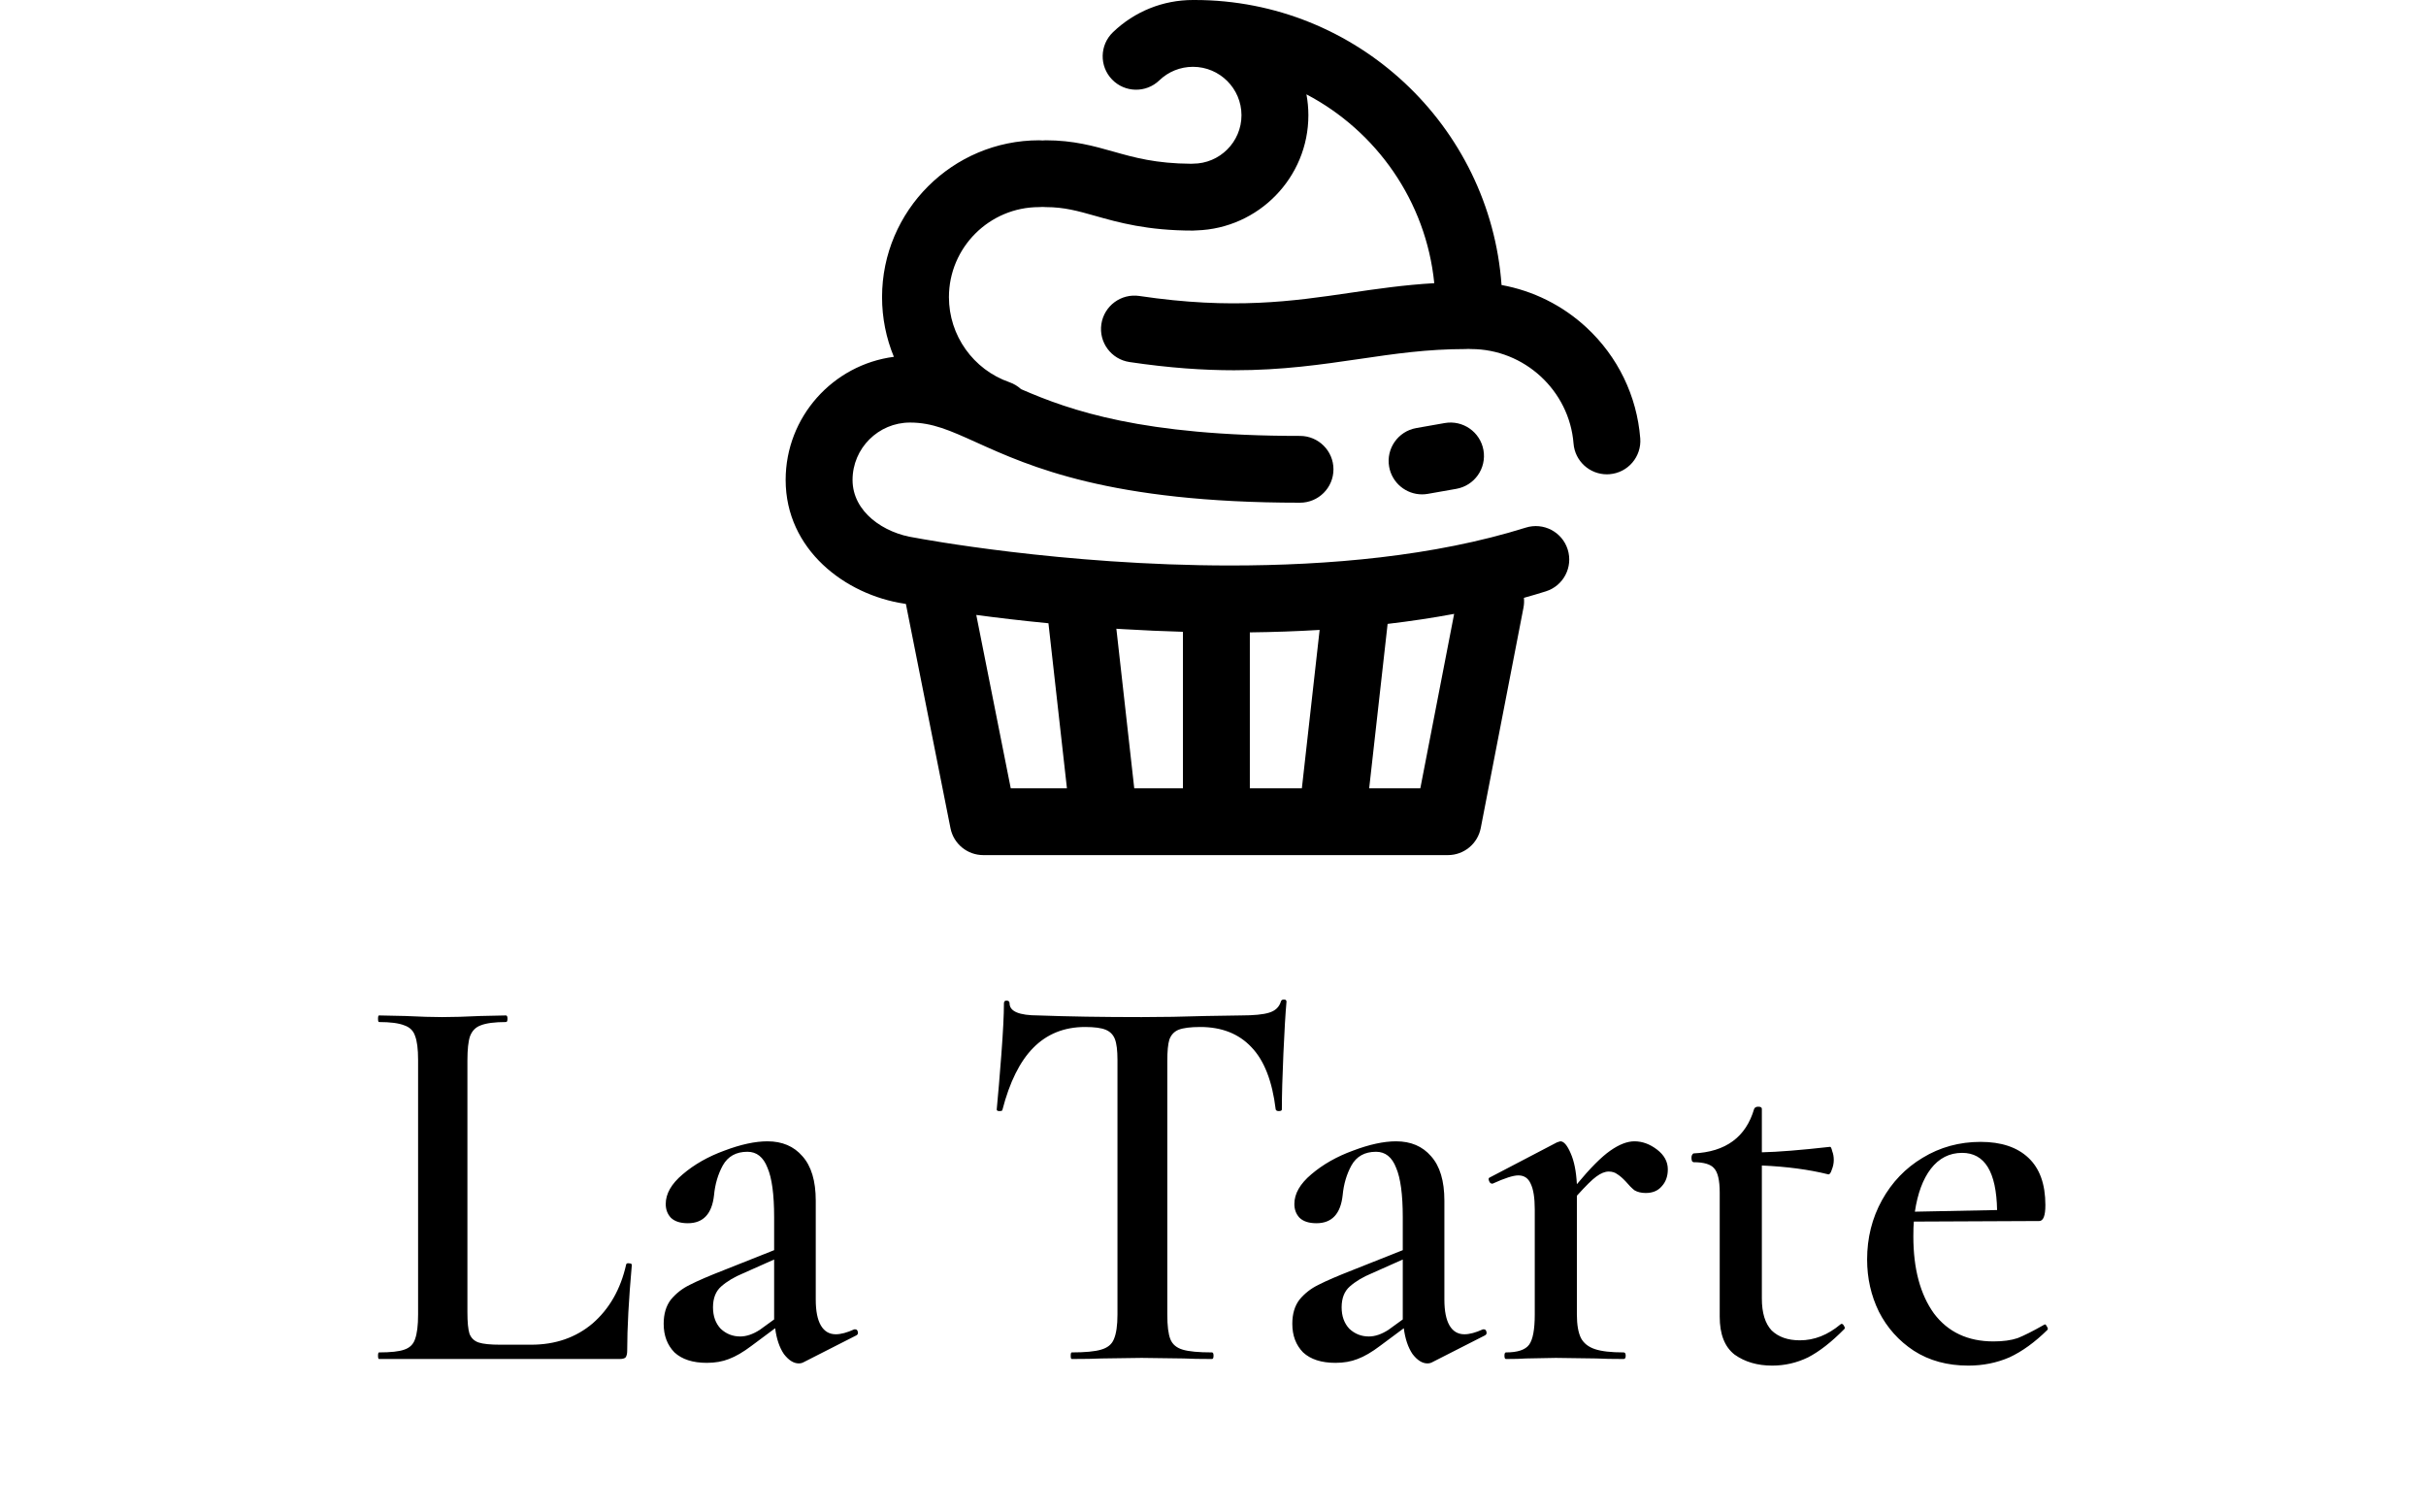 <svg width="130" height="81" viewBox="0 0 130 81" fill="none" xmlns="http://www.w3.org/2000/svg">
<path d="M87.894 23.484C87.715 21.212 86.692 19.104 85.014 17.549C83.732 16.36 82.155 15.579 80.462 15.272C79.847 6.748 72.707 0 64.017 0C64.007 0 63.997 0.001 63.987 0.002C63.967 0.001 63.947 0 63.927 0C62.318 0 60.795 0.614 59.637 1.728C58.924 2.414 58.903 3.548 59.59 4.259C60.277 4.971 61.411 4.992 62.124 4.306C62.611 3.837 63.251 3.58 63.927 3.58C65.36 3.58 66.526 4.744 66.526 6.175C66.526 7.606 65.36 8.77 63.927 8.77C63.896 8.77 63.866 8.773 63.835 8.775C61.938 8.764 60.782 8.439 59.664 8.123C58.61 7.825 57.52 7.517 56.041 7.517C55.981 7.517 55.921 7.52 55.862 7.526C55.803 7.52 55.743 7.517 55.683 7.517C51.042 7.517 47.266 11.288 47.266 15.922C47.266 17.042 47.489 18.125 47.899 19.119C44.632 19.544 42.1 22.34 42.1 25.716C42.1 29.452 45.295 31.873 48.466 32.347C48.486 32.35 48.513 32.356 48.544 32.361C48.546 32.37 48.546 32.378 48.548 32.386L50.933 44.377C51.099 45.215 51.835 45.818 52.691 45.818C52.692 45.818 52.691 45.818 52.692 45.818H77.588H77.589C78.447 45.818 79.185 45.21 79.348 44.368L81.638 32.556C81.672 32.379 81.678 32.203 81.661 32.033C82.059 31.922 82.451 31.807 82.835 31.686C83.78 31.39 84.304 30.386 84.007 29.442C83.711 28.499 82.705 27.975 81.761 28.271C76.85 29.812 71.17 30.3 65.937 30.3C56.917 30.3 49.226 28.848 49.106 28.825C49.077 28.819 49.049 28.814 49.02 28.81C47.363 28.572 45.685 27.433 45.685 25.716C45.685 24.02 47.066 22.641 48.765 22.641C49.965 22.641 50.905 23.065 52.328 23.708C55.173 24.993 59.474 26.936 69.662 26.936C70.652 26.936 71.455 26.135 71.455 25.146C71.455 24.158 70.652 23.357 69.662 23.357C61.248 23.357 57.38 22.013 54.713 20.851C54.538 20.691 54.329 20.563 54.091 20.48C52.153 19.806 50.85 17.974 50.85 15.922C50.85 13.261 53.018 11.097 55.683 11.097C55.743 11.097 55.803 11.093 55.862 11.088C55.921 11.093 55.981 11.097 56.041 11.097C57.023 11.097 57.758 11.304 58.689 11.567C59.931 11.918 61.477 12.355 63.927 12.355C63.992 12.355 64.056 12.351 64.119 12.345C67.44 12.243 70.111 9.515 70.111 6.175C70.111 5.792 70.074 5.418 70.007 5.055C73.752 7.023 76.416 10.775 76.857 15.173C75.231 15.267 73.767 15.482 72.339 15.691C69.266 16.142 66.089 16.608 61.055 15.859C60.075 15.713 59.164 16.388 59.018 17.366C58.872 18.343 59.548 19.254 60.527 19.399C62.671 19.718 64.5 19.839 66.129 19.839C68.725 19.839 70.814 19.532 72.86 19.233C74.716 18.96 76.469 18.703 78.534 18.703C78.584 18.703 78.632 18.7 78.681 18.696C78.729 18.7 78.777 18.703 78.827 18.703C81.683 18.703 84.096 20.927 84.32 23.766C84.394 24.703 85.179 25.415 86.105 25.415C86.153 25.415 86.201 25.413 86.248 25.409C87.235 25.331 87.972 24.47 87.894 23.484ZM74.357 33.43C75.589 33.285 76.777 33.106 77.922 32.893L76.11 42.239H73.369L74.357 33.43ZM66.974 33.884C68.256 33.869 69.503 33.825 70.714 33.752L69.762 42.239H66.974V33.884ZM60.182 33.711C61.272 33.776 62.341 33.823 63.389 33.853V42.239H60.78L59.822 33.689C59.941 33.696 60.061 33.704 60.182 33.711ZM56.182 33.396L57.173 42.239H54.162L52.315 32.95C53.419 33.098 54.724 33.254 56.182 33.396Z" fill="black"/>
<path d="M77.416 22.668L75.893 22.936C74.918 23.108 74.267 24.036 74.439 25.01C74.593 25.878 75.349 26.489 76.202 26.489C76.305 26.489 76.41 26.48 76.516 26.461L78.039 26.193C79.014 26.021 79.665 25.093 79.493 24.119C79.321 23.146 78.391 22.496 77.416 22.668Z" fill="black"/>
<path d="M25.047 70.315C25.047 70.845 25.084 71.228 25.157 71.463C25.249 71.699 25.414 71.856 25.653 71.935C25.892 72.013 26.277 72.052 26.809 72.052H28.461C29.764 72.052 30.865 71.669 31.765 70.904C32.664 70.118 33.26 69.068 33.554 67.752C33.572 67.693 33.627 67.674 33.719 67.693C33.811 67.693 33.857 67.723 33.857 67.781C33.692 69.627 33.609 71.159 33.609 72.376C33.609 72.534 33.581 72.651 33.526 72.73C33.471 72.789 33.361 72.818 33.196 72.818H20.312C20.276 72.818 20.257 72.759 20.257 72.641C20.257 72.524 20.276 72.465 20.312 72.465C20.936 72.465 21.386 72.416 21.661 72.317C21.955 72.219 22.148 72.033 22.239 71.758C22.349 71.463 22.404 71.022 22.404 70.432V56.795C22.404 56.206 22.349 55.774 22.239 55.499C22.148 55.224 21.955 55.038 21.661 54.939C21.368 54.822 20.918 54.763 20.312 54.763C20.276 54.763 20.257 54.704 20.257 54.586C20.257 54.468 20.276 54.409 20.312 54.409L21.716 54.439C22.524 54.478 23.184 54.498 23.698 54.498C24.249 54.498 24.928 54.478 25.736 54.439L27.112 54.409C27.167 54.409 27.195 54.468 27.195 54.586C27.195 54.704 27.167 54.763 27.112 54.763C26.506 54.763 26.057 54.822 25.763 54.939C25.488 55.038 25.295 55.234 25.185 55.528C25.093 55.803 25.047 56.235 25.047 56.824V70.315ZM45.832 71.228C45.906 71.228 45.952 71.277 45.97 71.375C45.988 71.454 45.961 71.512 45.888 71.552L43.052 72.995C42.978 73.034 42.896 73.054 42.804 73.054C42.529 73.054 42.263 72.887 42.006 72.553C41.767 72.2 41.611 71.738 41.538 71.169L40.272 72.111C39.831 72.445 39.427 72.681 39.06 72.818C38.712 72.956 38.317 73.024 37.876 73.024C37.124 73.024 36.546 72.838 36.142 72.465C35.757 72.072 35.564 71.561 35.564 70.933C35.564 70.403 35.692 69.971 35.949 69.637C36.225 69.303 36.564 69.038 36.968 68.842C37.39 68.626 38.005 68.361 38.812 68.047L41.483 66.986V65.219C41.483 64.001 41.364 63.118 41.125 62.568C40.905 61.999 40.547 61.714 40.051 61.714C39.446 61.714 39.005 61.959 38.73 62.45C38.473 62.922 38.317 63.452 38.262 64.041C38.152 65.042 37.684 65.543 36.858 65.543C36.454 65.543 36.151 65.445 35.949 65.248C35.766 65.052 35.674 64.807 35.674 64.512C35.674 63.962 35.977 63.432 36.583 62.922C37.206 62.391 37.95 61.969 38.812 61.655C39.693 61.321 40.464 61.154 41.125 61.154C41.914 61.154 42.538 61.419 42.997 61.95C43.474 62.48 43.713 63.275 43.713 64.335V69.637C43.713 70.246 43.804 70.707 43.988 71.022C44.172 71.336 44.438 71.493 44.786 71.493C45.062 71.493 45.392 71.404 45.777 71.228H45.832ZM41.483 70.698V70.403V67.487L39.831 68.223C39.354 68.42 38.959 68.655 38.647 68.93C38.354 69.186 38.207 69.559 38.207 70.049C38.207 70.521 38.344 70.904 38.62 71.198C38.913 71.473 39.262 71.611 39.666 71.611C39.996 71.611 40.345 71.493 40.712 71.257L41.483 70.698ZM58.146 55.028C57.027 55.028 56.1 55.401 55.366 56.147C54.65 56.873 54.099 57.983 53.714 59.475C53.714 59.515 53.659 59.534 53.549 59.534C53.457 59.534 53.411 59.505 53.411 59.446C53.485 58.68 53.567 57.698 53.659 56.5C53.751 55.283 53.797 54.37 53.797 53.761C53.797 53.663 53.843 53.614 53.934 53.614C54.044 53.614 54.099 53.663 54.099 53.761C54.099 54.193 54.613 54.409 55.641 54.409C57.219 54.468 59.064 54.498 61.175 54.498C62.257 54.498 63.404 54.478 64.616 54.439L66.488 54.409C67.185 54.409 67.69 54.36 68.002 54.262C68.332 54.164 68.543 53.967 68.635 53.673C68.653 53.594 68.708 53.555 68.8 53.555C68.892 53.555 68.938 53.594 68.938 53.673C68.883 54.282 68.828 55.204 68.773 56.441C68.718 57.679 68.69 58.68 68.69 59.446C68.69 59.505 68.635 59.534 68.525 59.534C68.433 59.534 68.378 59.505 68.36 59.446C68.176 57.934 67.745 56.824 67.066 56.117C66.387 55.391 65.469 55.028 64.313 55.028C63.799 55.028 63.413 55.077 63.157 55.175C62.918 55.273 62.753 55.45 62.661 55.705C62.588 55.941 62.551 56.324 62.551 56.854V70.432C62.551 71.041 62.606 71.483 62.716 71.758C62.826 72.033 63.047 72.219 63.377 72.317C63.707 72.416 64.23 72.465 64.946 72.465C65.001 72.465 65.029 72.524 65.029 72.641C65.029 72.759 65.001 72.818 64.946 72.818C64.304 72.818 63.799 72.808 63.432 72.789L61.175 72.759L59.027 72.789C58.642 72.808 58.109 72.818 57.431 72.818C57.394 72.818 57.375 72.759 57.375 72.641C57.375 72.524 57.394 72.465 57.431 72.465C58.146 72.465 58.669 72.416 59 72.317C59.348 72.219 59.578 72.033 59.688 71.758C59.816 71.463 59.881 71.022 59.881 70.432V56.795C59.881 56.284 59.835 55.911 59.743 55.676C59.651 55.44 59.486 55.273 59.247 55.175C59.009 55.077 58.642 55.028 58.146 55.028ZM79.519 71.228C79.592 71.228 79.638 71.277 79.656 71.375C79.675 71.454 79.647 71.512 79.574 71.552L76.738 72.995C76.665 73.034 76.582 73.054 76.49 73.054C76.215 73.054 75.949 72.887 75.692 72.553C75.453 72.2 75.297 71.738 75.224 71.169L73.957 72.111C73.517 72.445 73.113 72.681 72.746 72.818C72.397 72.956 72.003 73.024 71.562 73.024C70.81 73.024 70.232 72.838 69.828 72.465C69.443 72.072 69.25 71.561 69.25 70.933C69.25 70.403 69.378 69.971 69.635 69.637C69.911 69.303 70.25 69.038 70.654 68.842C71.076 68.626 71.691 68.361 72.498 68.047L75.169 66.986V65.219C75.169 64.001 75.049 63.118 74.811 62.568C74.591 61.999 74.233 61.714 73.737 61.714C73.132 61.714 72.691 61.959 72.416 62.45C72.159 62.922 72.003 63.452 71.948 64.041C71.838 65.042 71.37 65.543 70.544 65.543C70.14 65.543 69.837 65.445 69.635 65.248C69.452 65.052 69.36 64.807 69.36 64.512C69.36 63.962 69.663 63.432 70.268 62.922C70.892 62.391 71.636 61.969 72.498 61.655C73.379 61.321 74.15 61.154 74.811 61.154C75.6 61.154 76.224 61.419 76.683 61.95C77.16 62.48 77.399 63.275 77.399 64.335V69.637C77.399 70.246 77.491 70.707 77.674 71.022C77.858 71.336 78.124 71.493 78.473 71.493C78.748 71.493 79.078 71.404 79.464 71.228H79.519ZM75.169 70.698V70.403V67.487L73.517 68.223C73.04 68.42 72.645 68.655 72.333 68.93C72.04 69.186 71.893 69.559 71.893 70.049C71.893 70.521 72.03 70.904 72.306 71.198C72.599 71.473 72.948 71.611 73.352 71.611C73.682 71.611 74.031 71.493 74.398 71.257L75.169 70.698ZM87.582 61.154C88.005 61.154 88.408 61.301 88.794 61.596C89.179 61.891 89.372 62.244 89.372 62.656C89.372 63.029 89.262 63.334 89.042 63.569C88.84 63.805 88.555 63.923 88.188 63.923C87.95 63.923 87.748 63.874 87.582 63.776C87.436 63.658 87.28 63.501 87.115 63.304C86.949 63.128 86.802 63 86.674 62.922C86.546 62.823 86.39 62.774 86.206 62.774C86.004 62.774 85.784 62.863 85.545 63.039C85.325 63.196 84.976 63.54 84.499 64.07V70.432C84.499 70.982 84.573 71.404 84.719 71.699C84.866 71.974 85.114 72.17 85.463 72.288C85.811 72.406 86.325 72.465 87.004 72.465C87.078 72.465 87.115 72.524 87.115 72.641C87.115 72.759 87.078 72.818 87.004 72.818C86.399 72.818 85.912 72.808 85.545 72.789L83.371 72.759L81.774 72.789C81.517 72.808 81.159 72.818 80.7 72.818C80.645 72.818 80.618 72.759 80.618 72.641C80.618 72.524 80.645 72.465 80.7 72.465C81.324 72.465 81.737 72.327 81.939 72.052C82.141 71.778 82.242 71.237 82.242 70.432V64.807C82.242 64.178 82.168 63.717 82.022 63.422C81.893 63.128 81.673 62.98 81.361 62.98C81.086 62.98 80.627 63.128 79.984 63.422H79.957C79.883 63.422 79.828 63.373 79.792 63.275C79.755 63.177 79.764 63.118 79.819 63.098L83.426 61.213C83.536 61.174 83.6 61.154 83.618 61.154C83.802 61.154 83.985 61.37 84.169 61.802C84.352 62.215 84.463 62.764 84.499 63.452C85.215 62.588 85.811 61.989 86.289 61.655C86.766 61.321 87.197 61.154 87.582 61.154ZM98.678 70.933C98.733 70.933 98.779 70.972 98.815 71.051C98.87 71.129 98.87 71.188 98.815 71.228C98.136 71.915 97.494 72.416 96.888 72.73C96.283 73.024 95.64 73.172 94.961 73.172C94.172 73.172 93.502 72.975 92.951 72.583C92.419 72.17 92.153 71.493 92.153 70.55V63.894C92.153 63.245 92.052 62.813 91.85 62.597C91.667 62.382 91.3 62.273 90.749 62.273C90.731 62.273 90.703 62.254 90.667 62.215C90.648 62.156 90.639 62.097 90.639 62.038C90.639 61.979 90.648 61.93 90.667 61.891C90.703 61.832 90.731 61.802 90.749 61.802C92.474 61.724 93.557 60.928 93.998 59.416C94.034 59.338 94.108 59.299 94.218 59.299C94.346 59.299 94.411 59.338 94.411 59.416V61.743C95.273 61.724 96.494 61.626 98.072 61.449C98.109 61.449 98.145 61.527 98.182 61.684C98.237 61.822 98.265 61.979 98.265 62.156C98.265 62.332 98.228 62.509 98.155 62.686C98.1 62.863 98.035 62.941 97.962 62.922C96.934 62.666 95.75 62.509 94.411 62.45V69.578C94.411 70.344 94.585 70.913 94.934 71.287C95.301 71.64 95.805 71.817 96.448 71.817C97.219 71.817 97.944 71.532 98.623 70.963L98.678 70.933ZM109.576 70.963C109.613 70.963 109.65 71.002 109.686 71.08C109.741 71.159 109.751 71.218 109.714 71.257C109.035 71.925 108.356 72.416 107.677 72.73C106.998 73.024 106.264 73.172 105.474 73.172C104.355 73.172 103.382 72.907 102.556 72.376C101.749 71.846 101.125 71.149 100.684 70.285C100.262 69.421 100.051 68.488 100.051 67.487C100.051 66.328 100.317 65.268 100.849 64.306C101.382 63.344 102.107 62.588 103.024 62.038C103.96 61.468 104.997 61.184 106.135 61.184C107.236 61.184 108.09 61.468 108.695 62.038C109.301 62.607 109.604 63.452 109.604 64.571C109.604 65.14 109.494 65.425 109.273 65.425L102.556 65.455C102.538 65.631 102.529 65.896 102.529 66.25C102.529 67.978 102.896 69.352 103.63 70.374C104.382 71.375 105.447 71.876 106.823 71.876C107.337 71.876 107.768 71.817 108.117 71.699C108.466 71.561 108.934 71.326 109.521 70.992L109.576 70.963ZM105.144 61.773C104.465 61.773 103.905 62.057 103.465 62.627C103.043 63.177 102.758 63.943 102.611 64.924L107.016 64.836C106.979 62.794 106.355 61.773 105.144 61.773Z" fill="black"/>
</svg>
